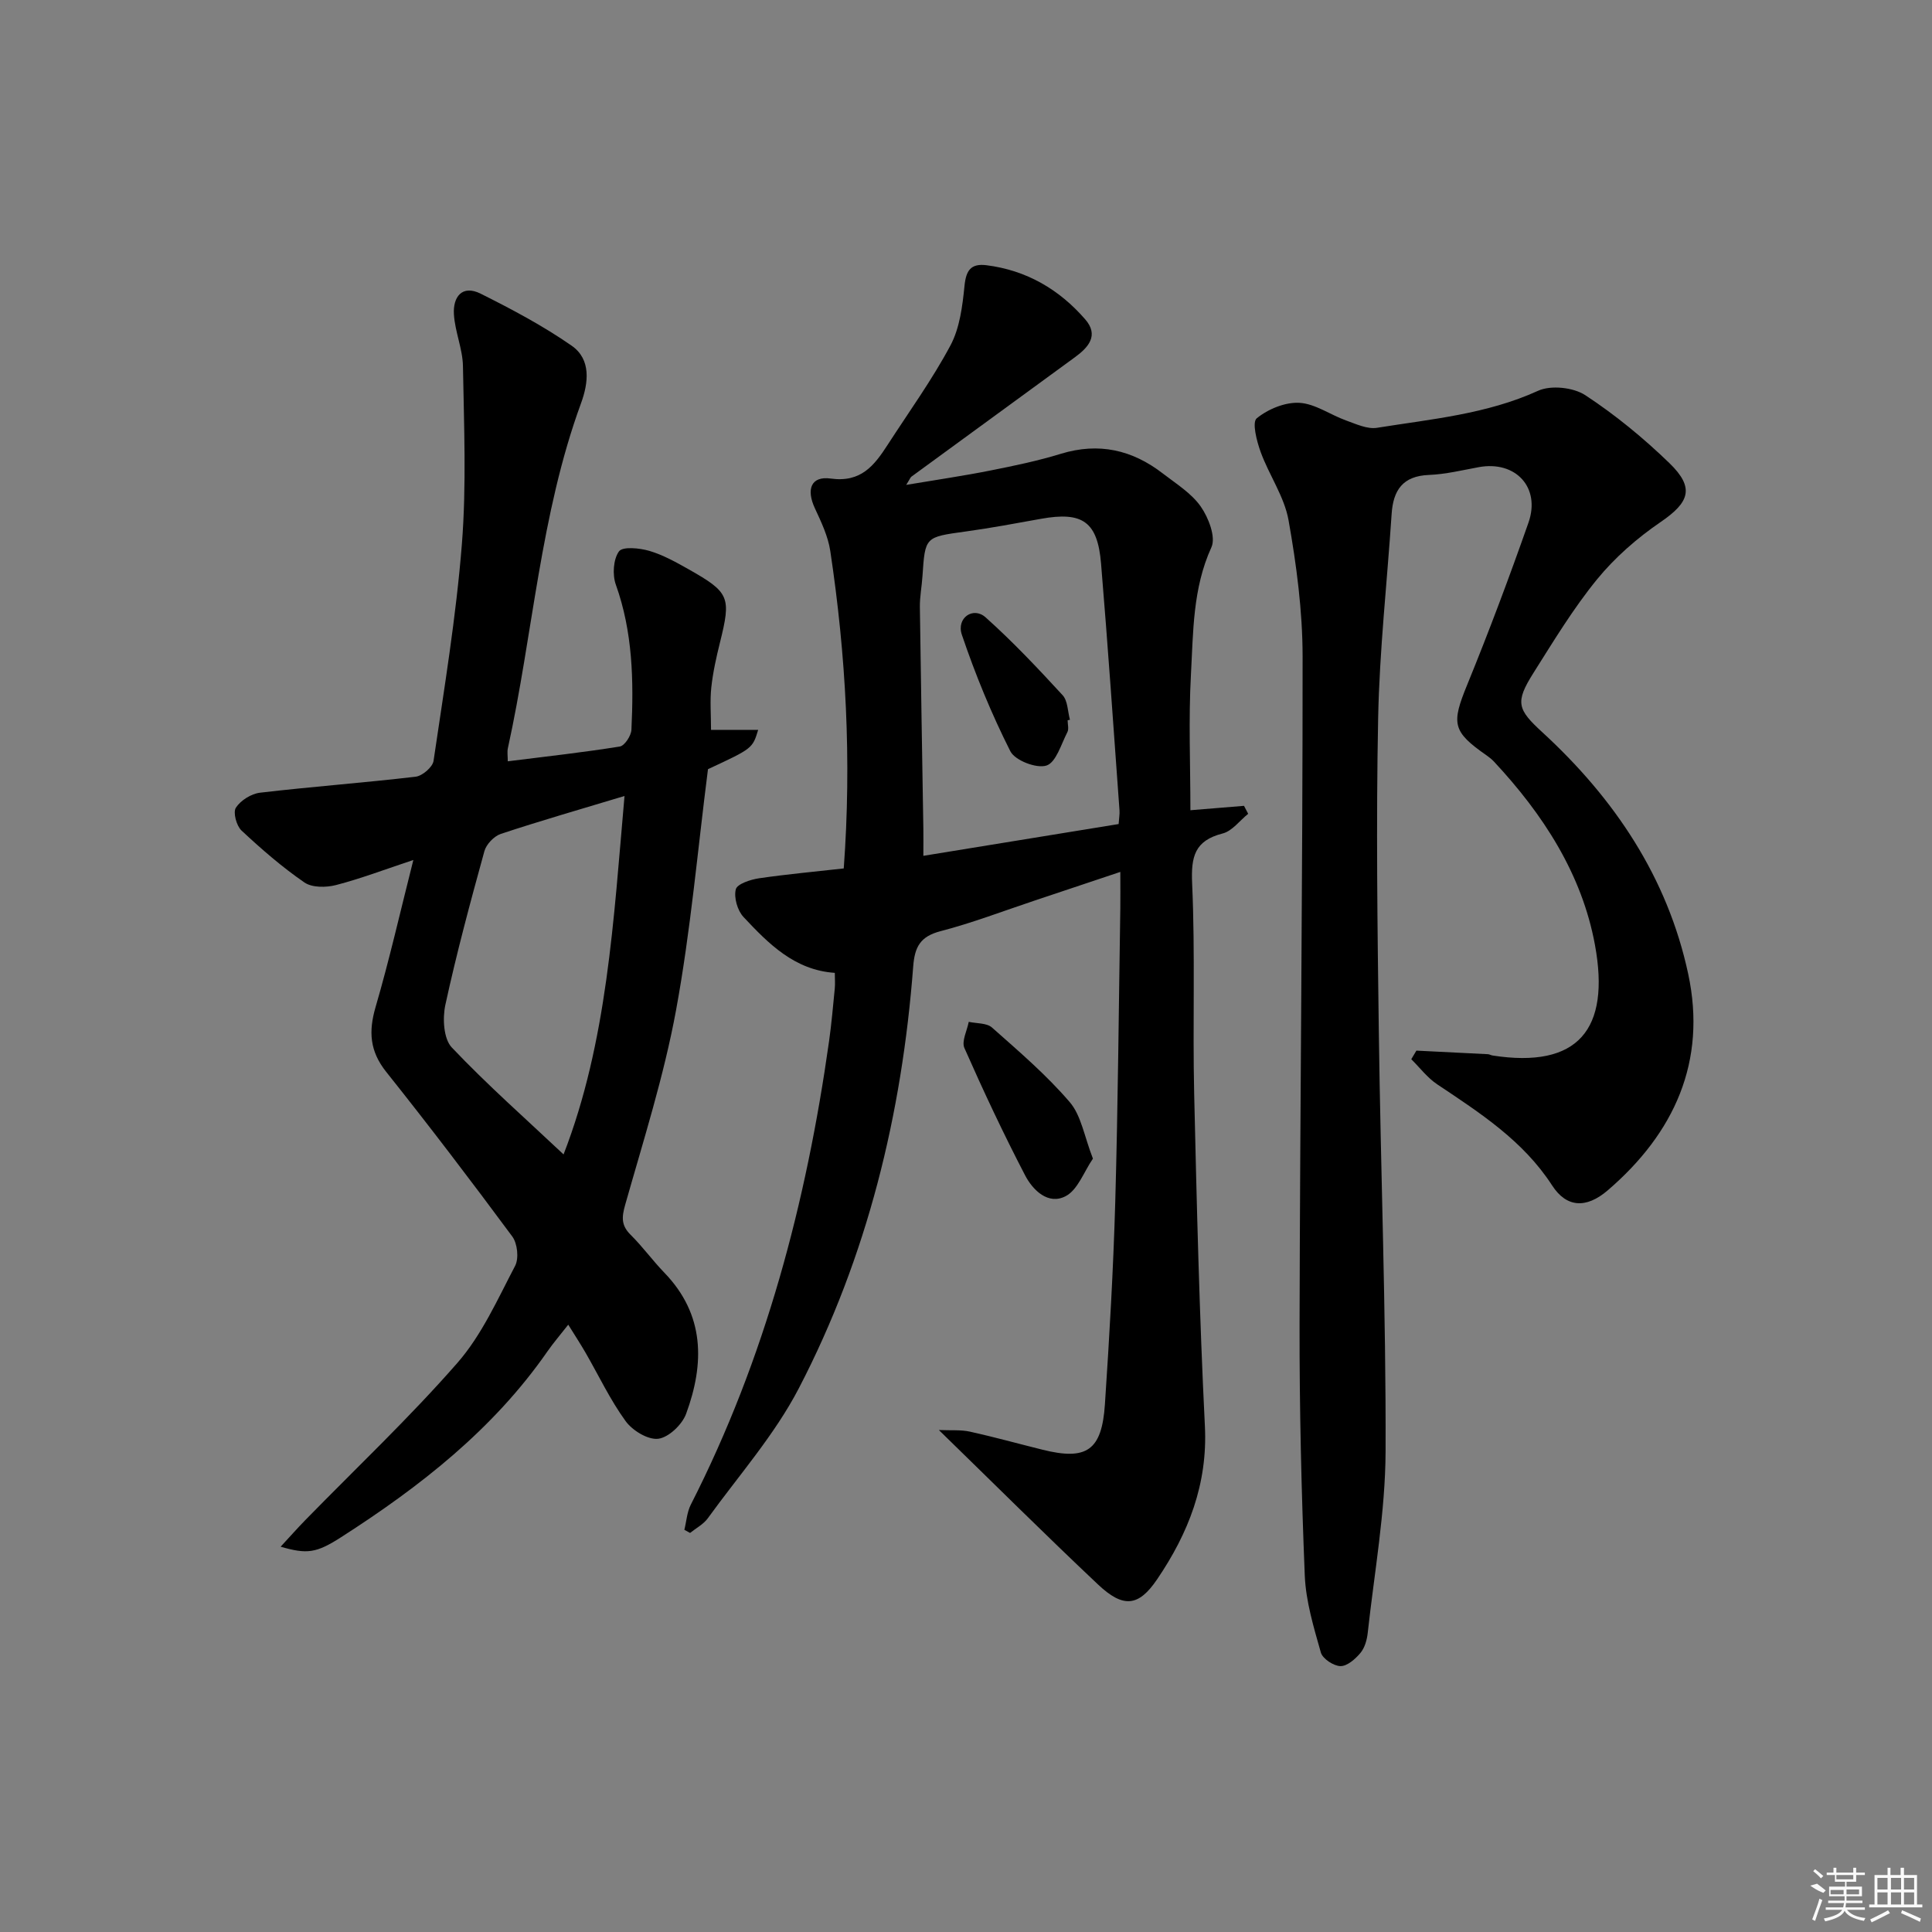 <svg enable-background="new 0 0 400 400" viewBox="0 0 400 400" xmlns="http://www.w3.org/2000/svg"><rect x="0" y="0" width="400" height="400" fill="#808080" stroke="none"/><path d="m174.69 179.8c1.65-22.46.46-44.15-2.79-65.73-.46-3.04-1.87-6.01-3.19-8.84-1.82-3.92-.81-6.72 3.29-6.15 6.26.87 9.01-2.71 11.76-6.96 4.41-6.83 9.2-13.45 13.02-20.6 1.93-3.62 2.49-8.15 2.91-12.34.32-3.22 1.33-4.66 4.53-4.27 8.3 1.04 15.09 5.01 20.48 11.23 2.86 3.31.64 5.79-2.16 7.83-11.28 8.23-22.56 16.46-33.83 24.71-.23.17-.33.51-1.09 1.71 6.32-1.06 11.94-1.88 17.5-2.99 4.88-.97 9.78-1.99 14.53-3.45 7.85-2.4 14.78-.81 21.1 4.08 2.76 2.13 5.92 4.08 7.85 6.84 1.61 2.3 3.17 6.33 2.21 8.44-3.89 8.52-3.75 17.52-4.24 26.4-.51 9.26-.11 18.57-.11 28.04 4.04-.33 7.57-.62 11.1-.91.29.55.57 1.1.86 1.65-1.75 1.4-3.31 3.57-5.28 4.07-5.82 1.49-6.57 4.8-6.32 10.39.65 14.47.09 28.98.42 43.47.53 22.95 1.08 45.91 2.22 68.83.6 12-3.42 22.2-9.89 31.73-3.85 5.68-7.01 6-12.25 1.06-10.87-10.25-21.47-20.8-32.94-31.97 2.56.11 4.57-.08 6.45.34 5.02 1.11 9.98 2.49 14.98 3.73 9.16 2.29 12.31.19 12.95-9.38.93-13.94 1.74-27.89 2.14-41.86.57-20.3.73-40.61 1.05-60.92.03-2.15 0-4.31 0-7.46-6.36 2.13-12.09 4.05-17.82 5.96-6.46 2.15-12.84 4.61-19.41 6.31-4.17 1.09-5.34 3.23-5.65 7.29-2.33 30.61-9.5 60.06-23.68 87.35-5.01 9.64-12.43 18.04-18.86 26.93-.9 1.24-2.42 2.02-3.66 3.02-.39-.22-.79-.43-1.18-.65.43-1.74.54-3.64 1.33-5.2 15.41-30.24 23.92-62.54 28.63-95.97.51-3.61.82-7.26 1.18-10.89.1-.98.01-1.98.01-3.25-8.33-.56-13.72-6.03-18.91-11.57-1.25-1.34-2.02-4.02-1.59-5.73.28-1.11 3.05-2.02 4.81-2.28 5.72-.84 11.49-1.36 17.54-2.04zm56.91-9.19c.08-1.22.24-2.04.18-2.84-1.24-17.04-2.4-34.09-3.82-51.11-.72-8.67-3.85-10.79-12.41-9.25-5.22.94-10.43 1.92-15.68 2.64-8.34 1.15-8.34 1.06-8.88 9.21-.14 2.15-.57 4.29-.54 6.43.2 15.28.48 30.55.72 45.83.03 1.74 0 3.48 0 5.67 13.88-2.26 26.93-4.38 40.43-6.58z"/><path d="m85.58 178.05c-6.02 2-10.94 3.88-16.01 5.19-2.05.53-4.96.56-6.55-.54-4.62-3.18-8.91-6.91-13.02-10.75-1.05-.98-1.79-3.76-1.16-4.73.98-1.51 3.18-2.89 5-3.1 10.72-1.26 21.49-2.05 32.21-3.31 1.39-.16 3.52-1.99 3.71-3.27 2.2-14.94 4.68-29.88 5.87-44.92.96-12.2.43-24.53.22-36.8-.06-3.58-1.65-7.12-1.87-10.73-.23-3.59 1.68-6.22 5.55-4.28 6.46 3.23 12.91 6.65 18.82 10.76 4.08 2.84 3.49 7.69 1.94 11.93-8.45 23.09-9.92 47.64-15.14 71.41-.17.77-.02 1.61-.02 2.71 7.9-.99 15.58-1.84 23.19-3.06 1-.16 2.35-2.23 2.41-3.47.48-10.16.28-20.25-3.23-30.05-.73-2.05-.53-5.24.65-6.88.76-1.05 4.26-.7 6.28-.11 2.82.83 5.49 2.32 8.08 3.78 8.57 4.84 8.89 5.78 6.55 15.2-.76 3.05-1.45 6.15-1.79 9.27-.3 2.78-.06 5.61-.06 8.81h9.76c-1.17 3.85-1.17 3.85-10.39 8.14-2.14 16.69-3.58 33.43-6.61 49.89-2.51 13.64-6.76 26.98-10.55 40.36-.73 2.58-.79 4.24 1.16 6.17 2.48 2.45 4.54 5.32 6.97 7.83 8.4 8.7 8.33 18.8 4.5 29.22-.82 2.23-3.61 4.89-5.77 5.16-2.13.26-5.35-1.71-6.76-3.66-3.2-4.41-5.56-9.43-8.3-14.18-1.06-1.83-2.22-3.6-3.57-5.78-1.68 2.15-3.08 3.77-4.3 5.52-11.23 16.18-26.4 28.01-42.74 38.49-5.15 3.31-7.05 3.53-12.51 1.96 1.9-2.05 3.46-3.82 5.1-5.5 10.56-10.81 21.58-21.21 31.51-32.57 5.05-5.78 8.32-13.18 11.94-20.08.81-1.55.48-4.64-.59-6.08-8.51-11.5-17.18-22.89-26.1-34.08-3.41-4.28-3.68-8.35-2.2-13.42 2.86-9.8 5.12-19.79 7.82-30.45zm43.72-13.25c-9.17 2.77-17.45 5.14-25.61 7.85-1.41.47-3.01 2.15-3.4 3.57-2.91 10.55-5.76 21.12-8.08 31.81-.61 2.79-.38 7.03 1.32 8.83 7.36 7.76 15.41 14.86 23.15 22.15 9.04-23.31 10.35-48.51 12.62-74.21z"/><path d="m293.25 217.52c4.94.24 9.87.48 14.81.74.32.02.63.22.96.27 17.69 2.74 24.42-5.36 21.2-22.89-2.7-14.69-10.74-27.06-20.91-37.96-.45-.48-.98-.9-1.52-1.28-7.13-4.96-7.31-6.59-4.02-14.63 4.52-11.07 8.72-22.27 12.68-33.55 2.57-7.32-2.68-12.9-10.29-11.5-3.42.63-6.85 1.47-10.3 1.61-5.44.21-7.42 3.16-7.74 8.11-.93 14.08-2.51 28.15-2.79 42.24-.43 21.65-.15 43.31.14 64.96.38 28.95 1.5 57.9 1.4 86.85-.05 12.54-2.33 25.08-3.7 37.61-.16 1.44-.62 3.08-1.52 4.14-1.05 1.25-2.74 2.74-4.13 2.71-1.42-.03-3.69-1.53-4.05-2.81-1.48-5.23-3.11-10.59-3.33-15.95-.7-17.29-1.11-34.6-1.08-51.91.1-46.13.65-92.25.63-138.38-.01-9.41-1.26-18.9-2.91-28.19-.87-4.89-4.03-9.34-5.77-14.12-.82-2.25-1.82-6.16-.82-6.98 2.33-1.91 5.87-3.37 8.82-3.21 3.28.18 6.41 2.48 9.67 3.65 2.08.74 4.41 1.85 6.43 1.52 11.26-1.81 22.68-2.81 33.35-7.67 2.65-1.2 7.29-.7 9.76.92 6.22 4.08 12.07 8.89 17.42 14.07 5.29 5.13 4.13 8.12-1.84 12.2-4.85 3.31-9.46 7.34-13.16 11.87-4.92 6.03-8.99 12.77-13.16 19.37-3.84 6.09-3.33 7.53 1.86 12.29 14.92 13.71 25.89 30.02 30.18 50 3.9 18.17-2.89 33.01-16.66 44.83-4.49 3.85-8.56 3.55-11.51-1.02-6.01-9.28-14.92-15-23.79-20.93-2.04-1.36-3.6-3.45-5.37-5.2.34-.59.7-1.19 1.06-1.78z"/><path d="m226.28 239.88c-1.88 2.74-3.13 6.45-5.64 7.77-3.62 1.9-6.81-1.24-8.41-4.32-4.49-8.63-8.63-17.45-12.56-26.35-.62-1.4.55-3.59.9-5.42 1.63.36 3.72.21 4.81 1.18 5.56 4.93 11.26 9.8 16.07 15.41 2.41 2.78 3.02 7.1 4.83 11.73z"/><path d="m221.04 149.12c0 .83.29 1.81-.05 2.46-1.29 2.49-2.34 6.28-4.34 6.92-2.06.66-6.52-1.06-7.48-2.98-3.91-7.76-7.24-15.87-10.03-24.11-1.17-3.47 2.34-5.89 4.91-3.6 5.63 5.03 10.84 10.56 15.96 16.13 1.07 1.17 1.04 3.36 1.51 5.08-.16.03-.32.07-.48.1z"/><g fill="#fafafa"><path d="m374.8 390.4 1.4-.4c.7.5 1.3 1 1.8 1.4l-.5.5c-1.5-.6-2.1-1.1-2.7-1.5zm1 7.3-.6-.3c.5-1.4 1.1-2.8 1.5-4.3.2.1.4.2.6.3-.5 1.3-1 2.8-1.5 4.3zm-.4-10.3.4-.4c.4.3 1 .8 1.7 1.4l-.5.5c-.4-.5-1-1-1.6-1.5zm2.5.3h1.7v-1h.6v1h3.5v-1h.6v1h1.8v.5h-1.8v1.4h-2v1h3.2v2h-3.2v.9h3.3v.5h-3.4c0 .3-.1.6-.1.9h4v.5h-3.7c.7.9 1.9 1.5 3.8 1.7-.1.2-.2.4-.3.6-2.1-.4-3.5-1.1-4-2.1-.4 1-1.8 1.7-4 2.2-.1-.2-.2-.4-.3-.6 2.1-.4 3.4-1 3.8-1.8h-3.4v-.5h3.6c.1-.3.1-.6.2-.9h-3.3v-.5h3.4c0-.3 0-.6 0-.9h-3.2v-2h3.3v-1h-2.1v-1.4h-1.7v-.5zm1.1 3.5v1h2.7c0-.3 0-.4 0-.4 0-.1 0-.2 0-.2 0-.1 0-.2 0-.3h-2.7zm1.2-3v.9h3.5v-.9zm4.7 3h-2.6v.6.4h2.6z"/><path d="m393.6 386.7h.6v1.5h2.7v6.1h1.1v.6h-11v-.6h1.1v-6.1h2.7v-1.5h.6v1.5h2.1v-1.5zm-2.7 8.8.4.6c-1.2.6-2.5 1.3-3.8 1.9-.1-.2-.2-.4-.3-.6 1.2-.6 2.5-1.2 3.7-1.9zm-2.2-6.7v2.4h2.1v-2.4zm0 3v2.5h2.1v-2.5zm2.8-3v2.4h2.1v-2.4zm0 3v2.5h2.1v-2.5zm6 6.1c-1.4-.7-2.7-1.3-3.9-1.8l.2-.6c1.5.6 2.7 1.2 3.9 1.7zm-1.2-9.1h-2.1v2.4h2.1zm-2.1 3v2.5h2.1v-2.5z"/></g></svg>
